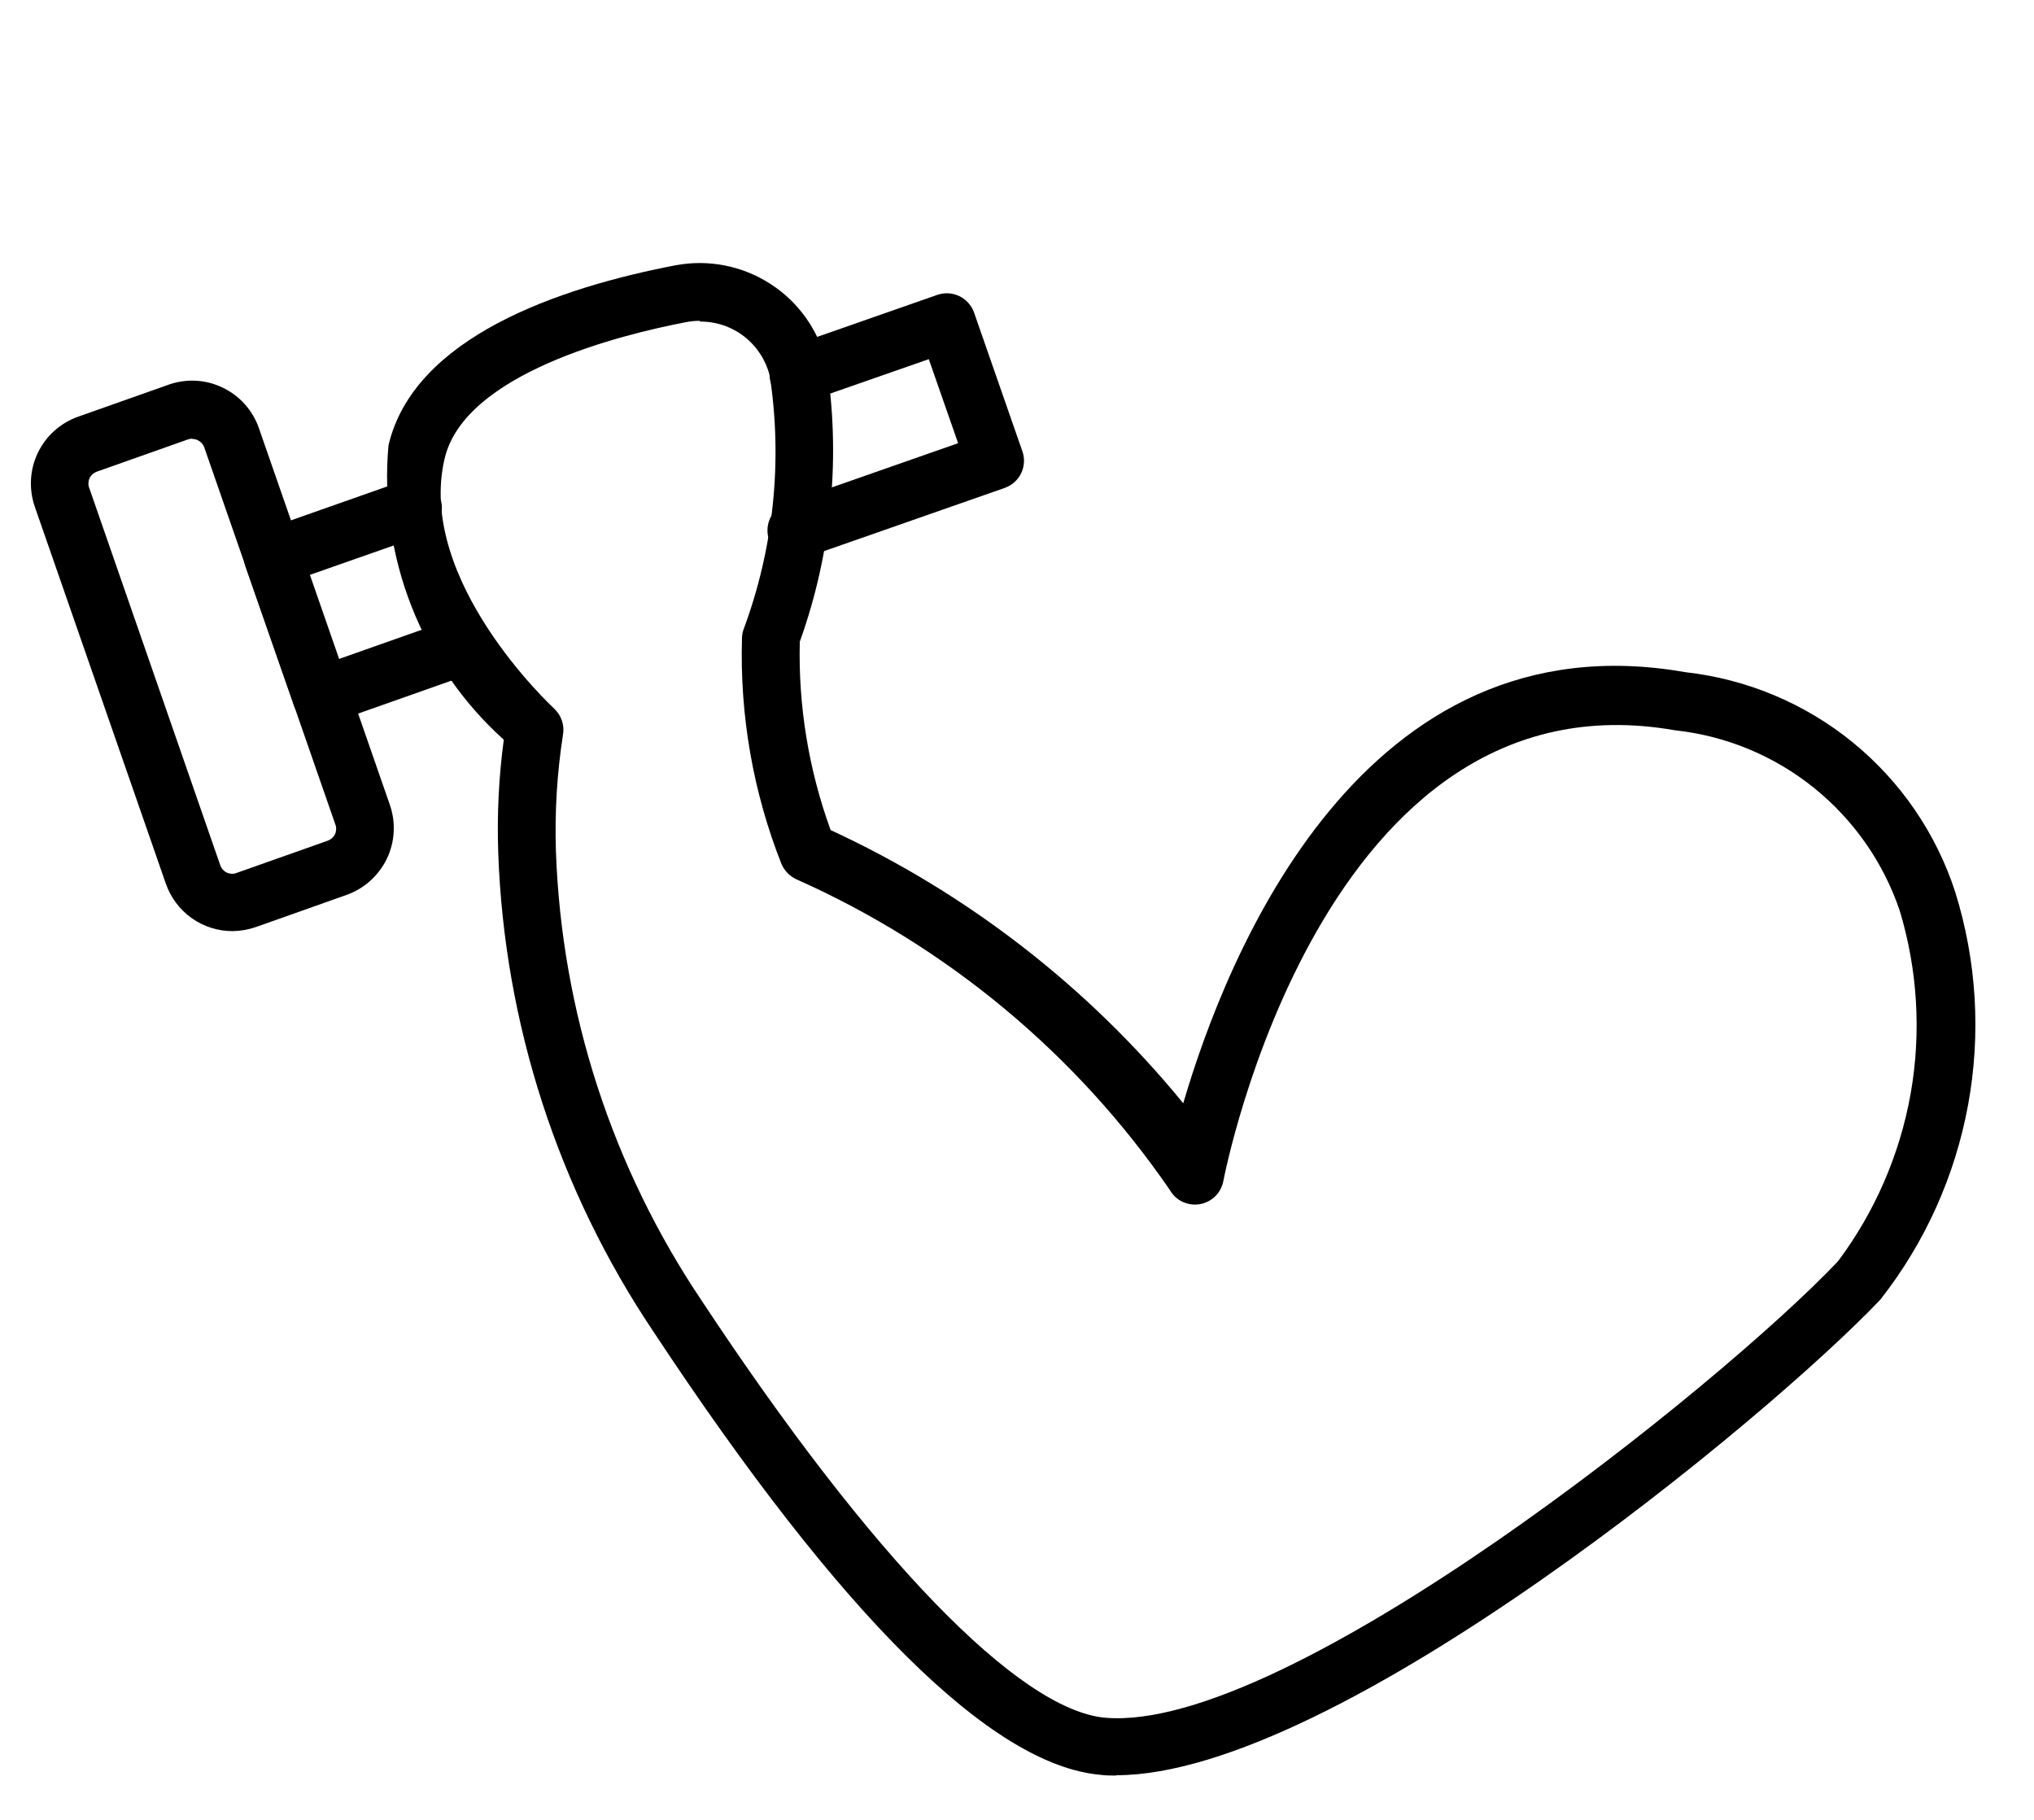 <svg width="19" height="17" viewBox="0 0 19 17" fill="none" xmlns="http://www.w3.org/2000/svg">
<path d="M10.429 16.586C10.377 16.586 10.329 16.586 10.278 16.579C9.264 16.489 7.861 15.1 6.107 12.444C5.214 11.115 4.71 9.562 4.654 7.962C4.642 7.61 4.659 7.259 4.706 6.91C4.325 6.567 4.03 6.14 3.843 5.662C3.656 5.185 3.583 4.67 3.629 4.16C3.865 3.151 5.217 2.688 6.311 2.478C6.616 2.421 6.931 2.482 7.192 2.649C7.454 2.816 7.641 3.077 7.717 3.378C7.856 4.257 7.772 5.157 7.471 5.994C7.456 6.593 7.554 7.19 7.759 7.754C9.036 8.344 10.162 9.217 11.053 10.306C11.459 8.921 12.724 5.748 15.743 6.279C16.316 6.343 16.859 6.57 17.306 6.934C17.753 7.298 18.086 7.784 18.264 8.332C18.465 8.976 18.506 9.659 18.384 10.323C18.262 10.986 17.981 11.611 17.564 12.141C16.52 13.241 12.479 16.583 10.428 16.583L10.429 16.586ZM6.535 2.997C6.493 2.997 6.451 3.001 6.41 3.009C5.793 3.127 4.338 3.489 4.153 4.285C3.886 5.424 5.162 6.605 5.174 6.617C5.208 6.648 5.233 6.686 5.248 6.729C5.263 6.772 5.267 6.818 5.259 6.863C5.203 7.223 5.181 7.588 5.193 7.952C5.246 9.452 5.718 10.907 6.556 12.152C8.144 14.557 9.519 15.975 10.325 16.046C12.025 16.19 16.079 12.934 17.17 11.781C17.515 11.319 17.747 10.783 17.848 10.215C17.948 9.647 17.913 9.063 17.747 8.511C17.595 8.058 17.316 7.659 16.944 7.359C16.572 7.06 16.122 6.873 15.647 6.822C12.347 6.241 11.436 10.988 11.427 11.035C11.416 11.089 11.389 11.139 11.35 11.177C11.31 11.215 11.259 11.24 11.205 11.249C11.15 11.258 11.095 11.249 11.045 11.226C10.995 11.202 10.954 11.163 10.927 11.115C10.055 9.846 8.849 8.842 7.442 8.215C7.378 8.186 7.328 8.135 7.3 8.071C7.035 7.401 6.91 6.683 6.931 5.963C6.931 5.937 6.935 5.912 6.943 5.887C7.226 5.129 7.312 4.312 7.191 3.512C7.155 3.367 7.072 3.238 6.954 3.145C6.836 3.053 6.691 3.003 6.541 3.004L6.535 2.997Z" fill="black"/>
<path d="M3 6.77C2.944 6.77 2.889 6.752 2.843 6.72C2.798 6.687 2.763 6.641 2.745 6.588L2.294 5.295C2.282 5.262 2.277 5.226 2.279 5.191C2.281 5.156 2.29 5.121 2.305 5.089C2.321 5.057 2.342 5.029 2.369 5.005C2.395 4.982 2.426 4.964 2.459 4.952L3.759 4.494C3.793 4.481 3.829 4.475 3.865 4.477C3.901 4.478 3.937 4.486 3.97 4.502C4.003 4.517 4.033 4.538 4.057 4.565C4.082 4.592 4.101 4.623 4.113 4.657C4.125 4.691 4.13 4.728 4.127 4.764C4.125 4.8 4.115 4.835 4.099 4.867C4.082 4.9 4.06 4.929 4.032 4.952C4.005 4.975 3.973 4.993 3.938 5.004L2.886 5.373L3.16 6.158L4.245 5.775C4.311 5.757 4.381 5.765 4.442 5.797C4.502 5.829 4.549 5.882 4.571 5.947C4.594 6.011 4.591 6.082 4.564 6.145C4.537 6.208 4.487 6.258 4.424 6.285L3.084 6.758C3.055 6.766 3.024 6.77 2.994 6.77H3Z" fill="black"/>
<path d="M7.44 5.225C7.376 5.225 7.314 5.203 7.265 5.162C7.216 5.121 7.183 5.064 7.173 5.001C7.162 4.938 7.174 4.873 7.206 4.818C7.239 4.763 7.29 4.721 7.35 4.7L8.95 4.14L8.676 3.355L7.553 3.747C7.519 3.76 7.483 3.765 7.447 3.764C7.411 3.762 7.376 3.754 7.343 3.739C7.311 3.723 7.282 3.702 7.258 3.675C7.233 3.648 7.215 3.617 7.203 3.583C7.191 3.549 7.187 3.513 7.189 3.477C7.191 3.441 7.201 3.406 7.217 3.373C7.233 3.341 7.255 3.313 7.283 3.289C7.31 3.266 7.342 3.248 7.376 3.237L8.754 2.755C8.822 2.731 8.896 2.735 8.961 2.766C9.025 2.797 9.075 2.852 9.099 2.92L9.55 4.215C9.562 4.248 9.567 4.284 9.565 4.319C9.563 4.354 9.554 4.389 9.539 4.421C9.523 4.453 9.502 4.481 9.475 4.505C9.449 4.528 9.418 4.546 9.385 4.558L7.535 5.205C7.507 5.218 7.476 5.225 7.445 5.224L7.44 5.225Z" fill="black"/>
<path d="M2.173 8.698C2.036 8.698 1.902 8.656 1.79 8.576C1.678 8.496 1.594 8.384 1.549 8.254L0.325 4.733C0.268 4.568 0.278 4.386 0.354 4.229C0.43 4.071 0.566 3.95 0.731 3.892L1.579 3.592C1.744 3.535 1.925 3.545 2.082 3.622C2.24 3.698 2.36 3.833 2.418 3.998L3.642 7.519C3.699 7.684 3.689 7.866 3.613 8.023C3.536 8.181 3.401 8.302 3.236 8.36L2.39 8.66C2.32 8.684 2.247 8.697 2.173 8.698ZM1.795 4.098C1.781 4.098 1.768 4.1 1.755 4.105L0.907 4.405C0.892 4.41 0.878 4.418 0.866 4.428C0.854 4.439 0.844 4.452 0.837 4.466C0.83 4.481 0.827 4.496 0.826 4.512C0.825 4.528 0.828 4.544 0.834 4.559L2.057 8.081C2.062 8.096 2.07 8.11 2.08 8.122C2.091 8.134 2.104 8.144 2.118 8.151C2.133 8.158 2.148 8.161 2.164 8.162C2.18 8.163 2.196 8.16 2.211 8.154L3.059 7.854C3.074 7.849 3.088 7.841 3.1 7.831C3.112 7.82 3.122 7.807 3.129 7.793C3.136 7.778 3.139 7.763 3.14 7.747C3.141 7.731 3.138 7.715 3.132 7.7L1.908 4.179C1.9 4.156 1.884 4.136 1.864 4.122C1.844 4.107 1.82 4.1 1.795 4.1V4.098Z" fill="black"/>
</svg>
